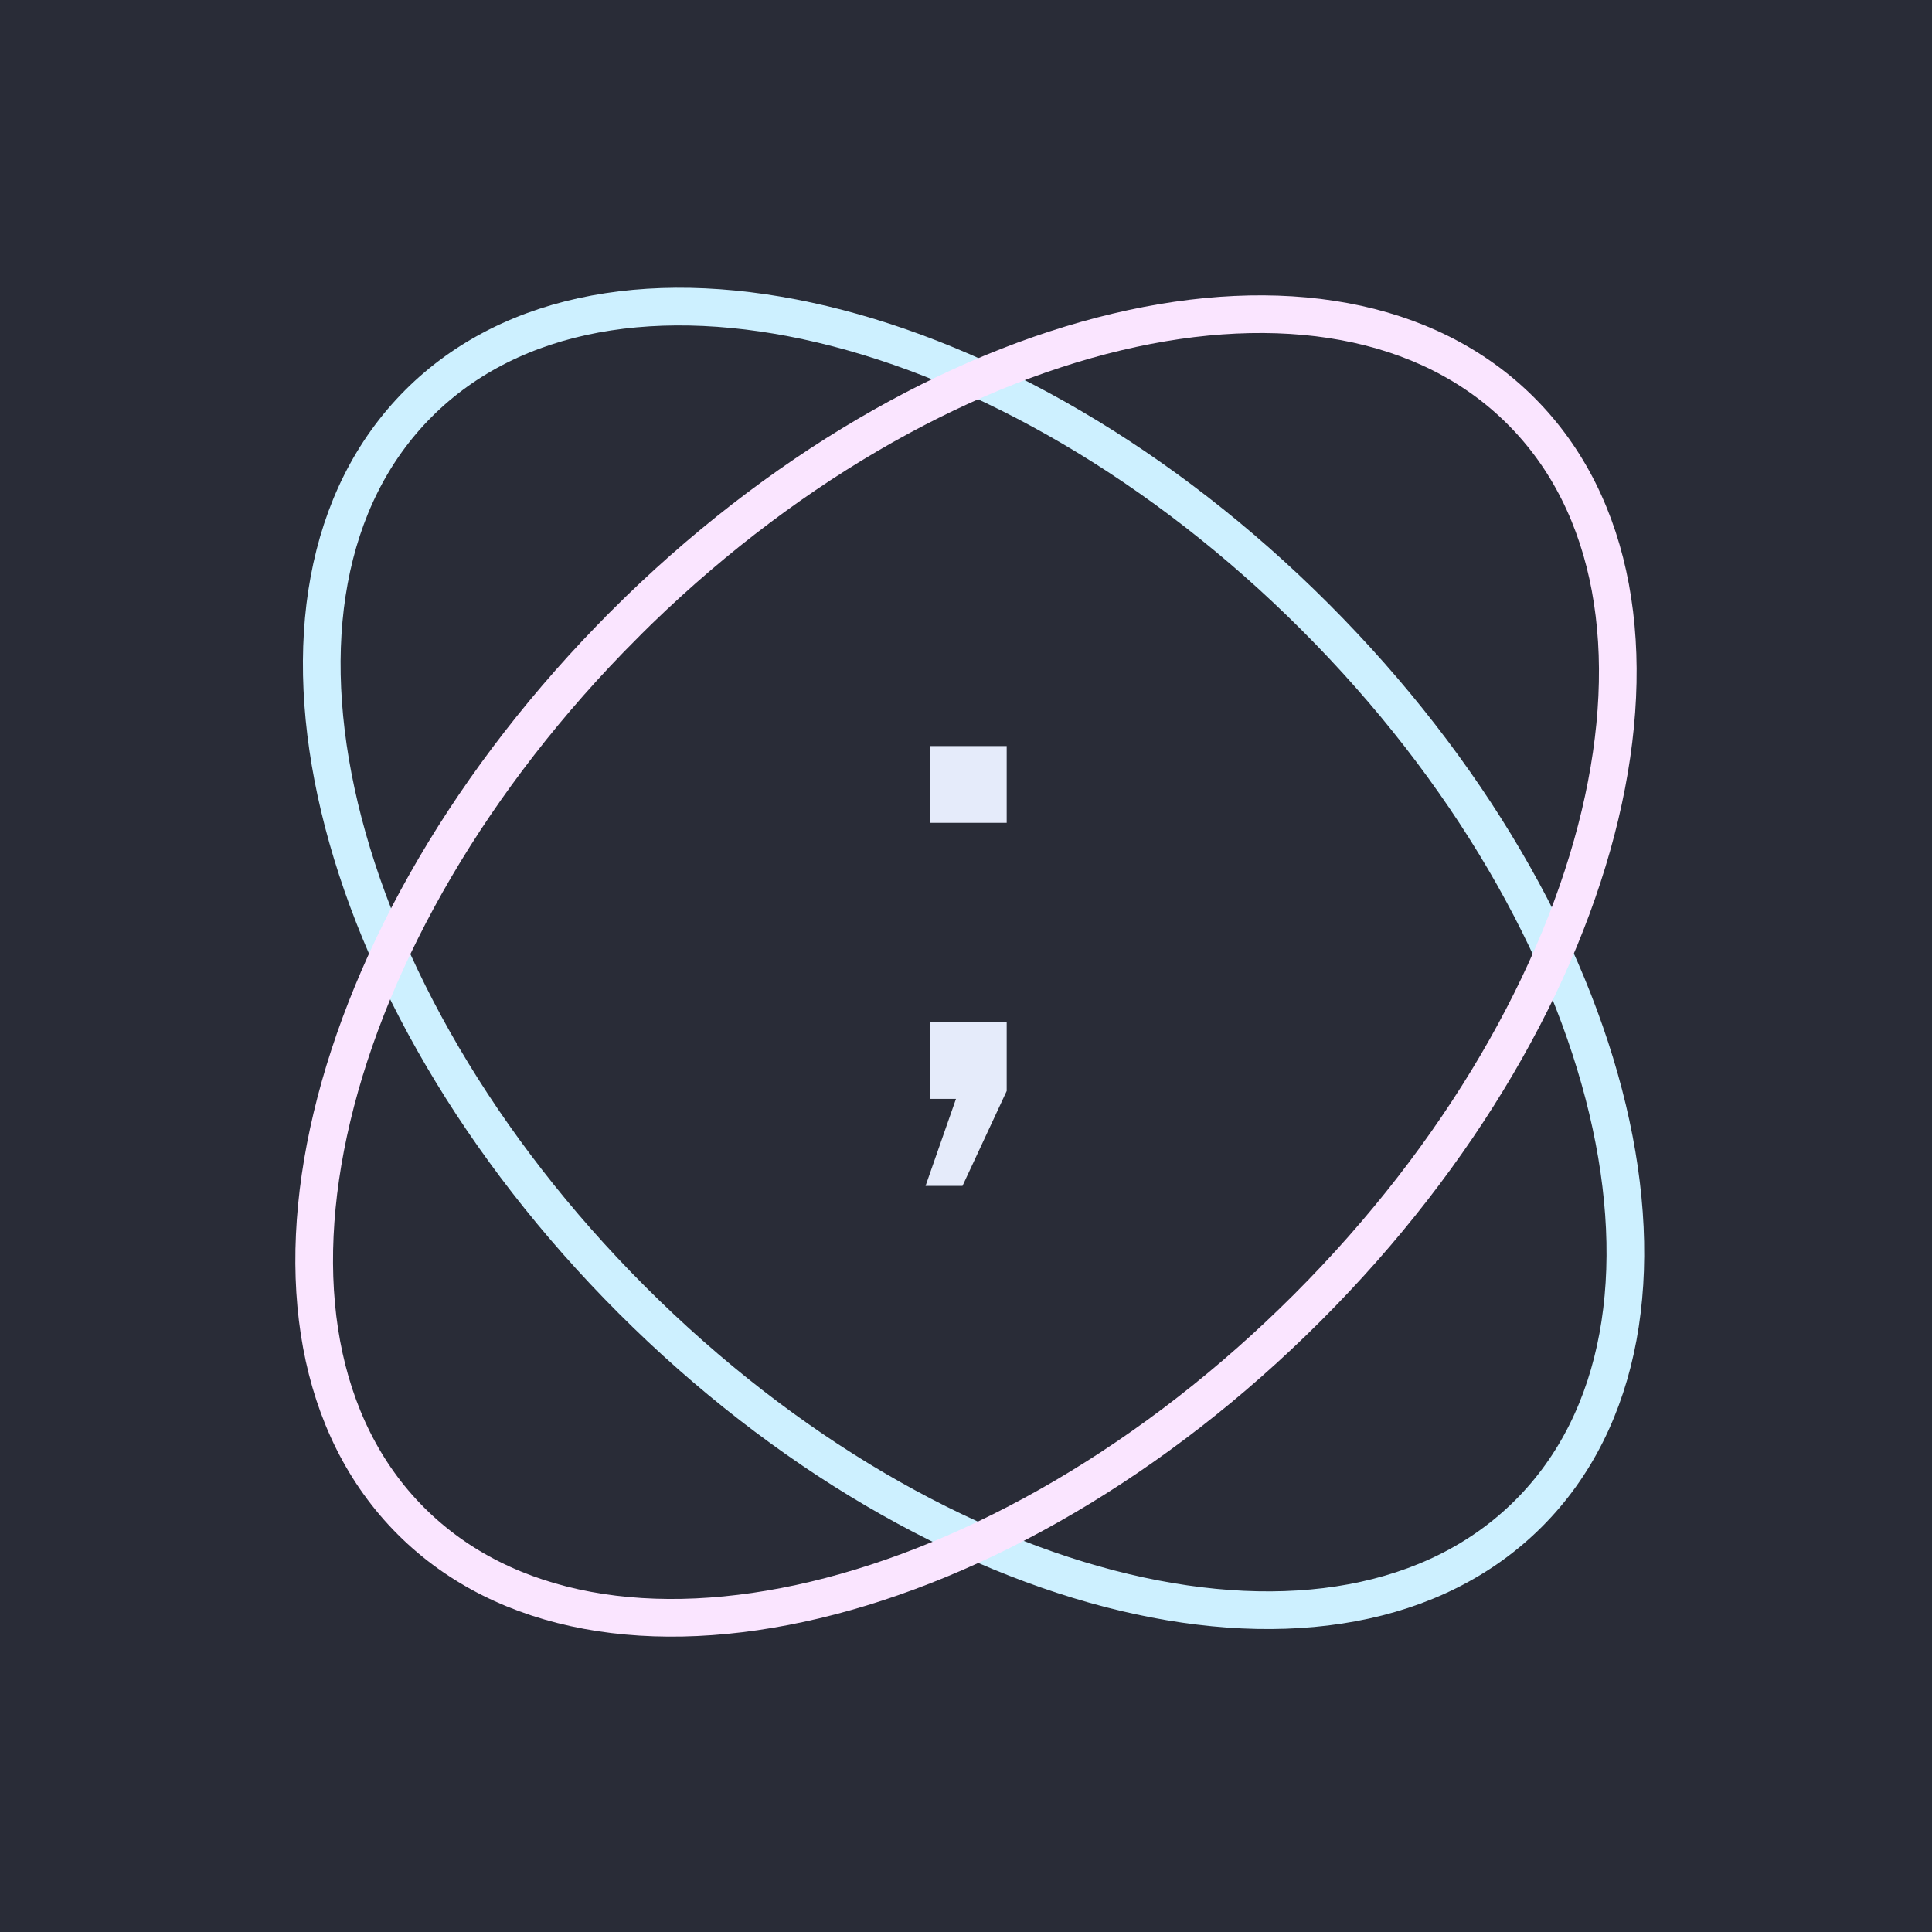 <svg xmlns="http://www.w3.org/2000/svg" width="32" height="32"><path fill="#292c37" d="M0 0h32v32H0Z"/><path fill="none" stroke="#cdf0ff" stroke-width=".624" d="M10.468 21.532C5.39 16.454 3.808 9.806 6.932 6.682c3.125-3.126 9.774-1.543 14.85 3.535 5.078 5.077 6.661 11.726 3.537 14.85-3.125 3.125-9.774 1.542-14.851-3.535Z"/><path fill="none" stroke="#fae5ff" stroke-width=".624" d="M10.342 10.342c5.078-5.077 11.726-6.66 14.85-3.535 3.126 3.124 1.543 9.773-3.535 14.85-5.077 5.078-11.726 6.66-14.85 3.536-3.125-3.125-1.542-9.773 3.535-14.85Z"/><path fill="#e5ebfa" d="M15.402 12.357h1.272v1.272h-1.272zm.432 5.844h-.432V16.93h1.272v1.14l-.732 1.572h-.612z"/></svg>